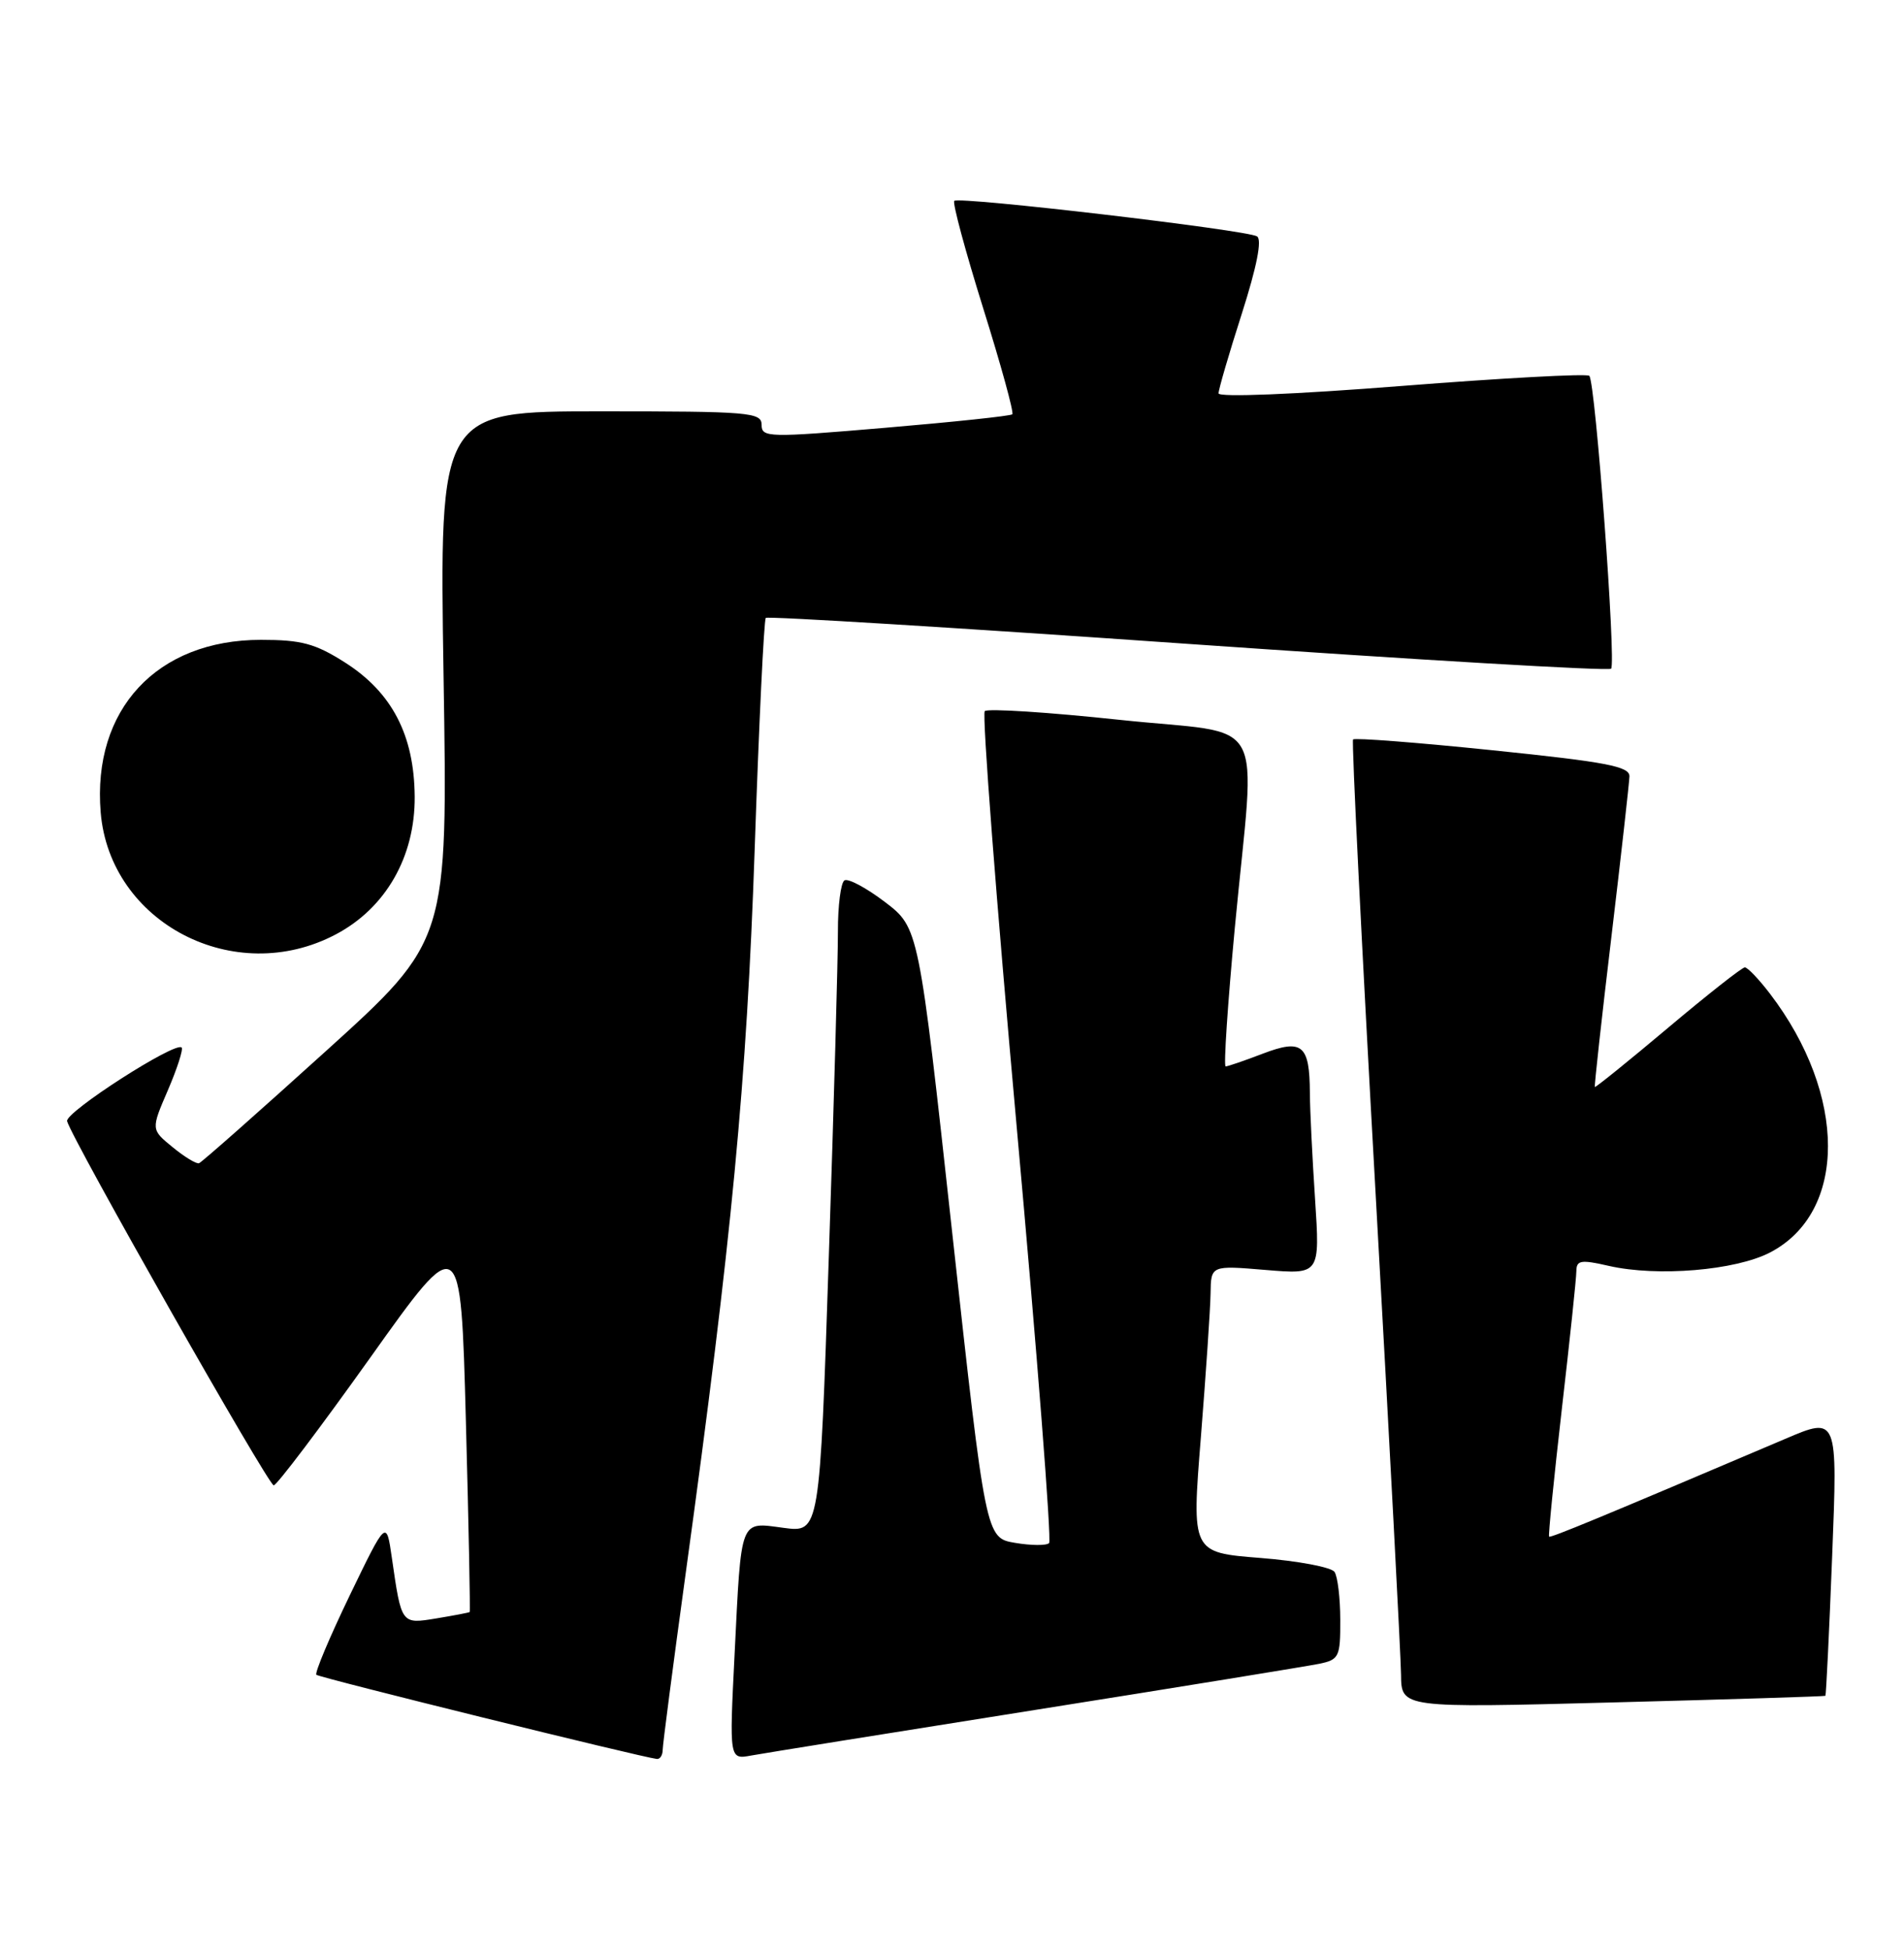 <?xml version="1.0" encoding="UTF-8" standalone="no"?>
<!DOCTYPE svg PUBLIC "-//W3C//DTD SVG 1.1//EN" "http://www.w3.org/Graphics/SVG/1.1/DTD/svg11.dtd" >
<svg xmlns="http://www.w3.org/2000/svg" xmlns:xlink="http://www.w3.org/1999/xlink" version="1.1" viewBox="0 0 250 256">
 <g >
 <path fill="currentColor"
d=" M 87.01 229.75 C 87.01 229.06 88.38 218.60 90.04 206.50 C 96.10 162.48 98.04 142.10 99.09 111.53 C 99.65 95.04 100.31 81.36 100.55 81.12 C 100.78 80.88 125.73 82.41 155.97 84.53 C 186.22 86.64 211.23 88.11 211.54 87.79 C 212.23 87.10 209.48 50.14 208.68 49.34 C 208.36 49.03 197.28 49.63 184.05 50.67 C 169.94 51.78 160.00 52.18 160.00 51.64 C 160.00 51.12 161.37 46.43 163.05 41.19 C 165.03 34.99 165.73 31.45 165.05 31.03 C 163.69 30.19 125.91 25.76 125.30 26.37 C 125.04 26.62 126.75 32.95 129.08 40.42 C 131.42 47.89 133.15 54.17 132.92 54.39 C 132.69 54.61 125.19 55.40 116.25 56.16 C 100.85 57.47 100.00 57.45 100.00 55.77 C 100.00 54.13 98.41 54.00 78.84 54.00 C 57.69 54.00 57.69 54.00 58.24 88.75 C 58.80 123.50 58.80 123.50 42.78 138.00 C 33.97 145.97 26.48 152.60 26.13 152.71 C 25.78 152.83 24.22 151.88 22.66 150.60 C 19.82 148.28 19.82 148.28 22.05 143.11 C 23.27 140.27 24.08 137.75 23.85 137.52 C 23.03 136.69 8.51 146.03 8.81 147.19 C 9.43 149.53 35.23 195.00 35.94 195.00 C 36.34 195.00 42.03 187.47 48.59 178.27 C 60.50 161.54 60.50 161.54 61.17 186.52 C 61.54 200.26 61.76 211.56 61.67 211.63 C 61.58 211.71 59.63 212.08 57.34 212.46 C 52.66 213.23 52.72 213.30 51.45 204.50 C 50.73 199.50 50.73 199.50 45.91 209.47 C 43.27 214.95 41.30 219.63 41.54 219.87 C 41.91 220.24 84.16 230.68 86.25 230.92 C 86.66 230.96 87.00 230.44 87.01 229.75 Z  M 136.00 224.47 C 154.97 221.46 171.74 218.73 173.25 218.42 C 175.82 217.88 176.00 217.51 175.98 212.67 C 175.98 209.83 175.64 206.99 175.23 206.37 C 174.83 205.75 170.44 204.92 165.48 204.53 C 156.46 203.82 156.46 203.82 157.68 188.66 C 158.34 180.32 158.92 171.84 158.95 169.81 C 159.00 166.12 159.00 166.12 166.16 166.72 C 173.32 167.32 173.32 167.32 172.67 157.41 C 172.31 151.96 172.00 145.70 171.99 143.50 C 171.96 137.15 171.00 136.35 165.80 138.33 C 163.40 139.25 161.21 140.00 160.93 140.00 C 160.65 140.00 161.20 131.79 162.14 121.75 C 164.85 93.06 166.82 96.61 146.99 94.50 C 137.63 93.50 129.67 92.99 129.30 93.36 C 128.93 93.73 130.82 118.32 133.50 148.00 C 136.18 177.68 138.09 202.24 137.75 202.58 C 137.41 202.92 135.40 202.91 133.28 202.55 C 129.43 201.90 129.43 201.90 125.03 161.86 C 120.64 121.81 120.64 121.81 116.20 118.42 C 113.75 116.56 111.36 115.28 110.88 115.58 C 110.40 115.87 110.01 118.90 110.02 122.31 C 110.03 125.71 109.50 144.86 108.83 164.85 C 107.63 201.21 107.63 201.21 102.89 200.58 C 97.08 199.81 97.35 199.09 96.45 217.25 C 95.76 231.00 95.76 231.00 98.63 230.47 C 100.21 230.18 117.03 227.48 136.00 224.47 Z  M 239.68 222.63 C 239.77 222.55 240.18 214.26 240.57 204.22 C 241.29 185.96 241.29 185.96 234.40 188.90 C 210.19 199.20 203.59 201.93 203.40 201.73 C 203.28 201.60 204.03 194.07 205.07 185.00 C 206.12 175.93 206.98 167.76 206.98 166.86 C 207.00 165.44 207.58 165.35 211.25 166.19 C 217.61 167.64 227.86 166.79 232.41 164.43 C 242.55 159.16 242.55 143.77 232.42 130.48 C 230.96 128.57 229.47 127.00 229.10 127.00 C 228.74 127.00 224.19 130.58 219.00 134.95 C 213.81 139.32 209.49 142.80 209.41 142.70 C 209.32 142.59 210.30 133.72 211.58 123.00 C 212.86 112.28 213.92 102.79 213.95 101.93 C 213.99 100.62 210.98 100.04 196.01 98.50 C 186.11 97.48 177.86 96.84 177.66 97.08 C 177.46 97.31 178.79 124.05 180.61 156.50 C 182.43 188.95 183.93 217.46 183.96 219.86 C 184.00 224.23 184.00 224.23 211.75 223.50 C 227.01 223.10 239.58 222.71 239.68 222.63 Z  M 44.09 122.67 C 50.65 119.21 54.51 112.47 54.45 104.58 C 54.39 96.50 51.46 90.88 45.26 86.95 C 41.37 84.48 39.57 84.00 34.26 84.00 C 20.60 84.00 12.10 93.14 13.22 106.65 C 14.43 121.18 30.81 129.69 44.09 122.67 Z "/>
</g>
</svg>
